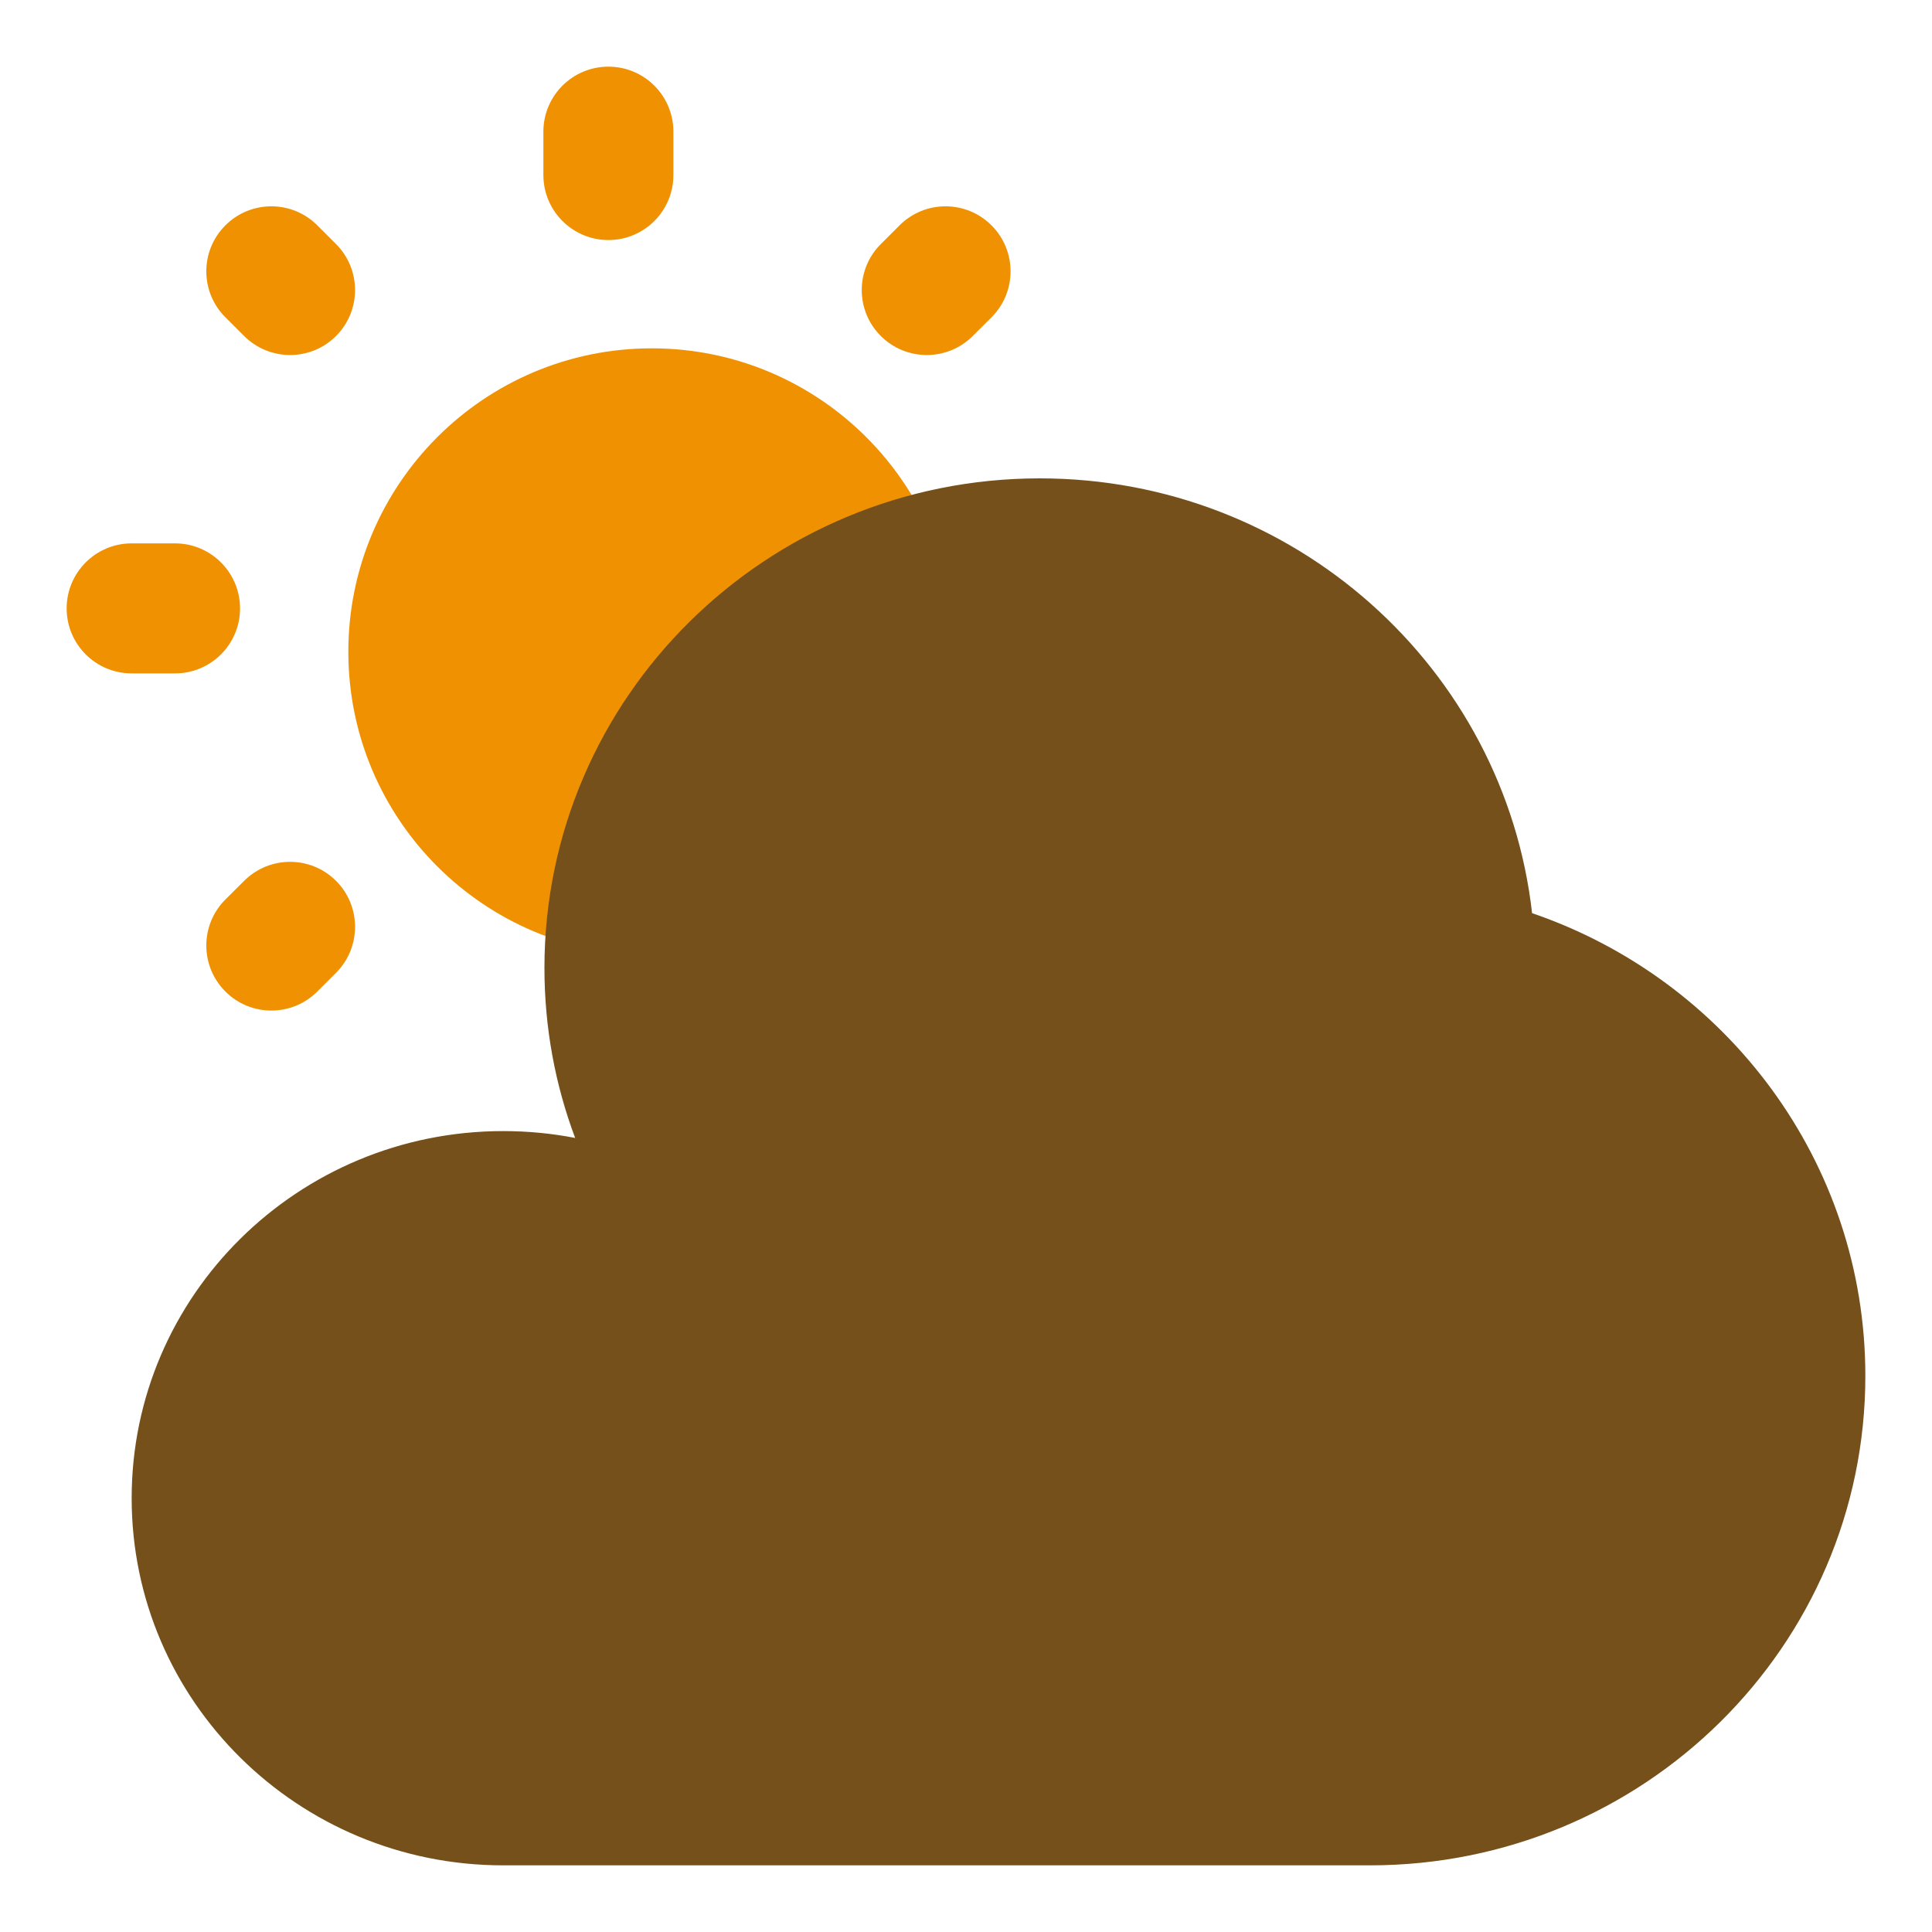 <svg width="20" height="20" viewBox="0 0 20 20" fill="none" xmlns="http://www.w3.org/2000/svg">
<g id="Bold Duotone/Weather/Cloud Sun 4">
<path id="Vector" d="M9.888 6.747C9.888 8.482 8.482 9.888 6.747 9.888C5.012 9.888 3.606 8.482 3.606 6.747C3.606 5.013 5.012 3.606 6.747 3.606C8.482 3.606 9.888 5.012 9.888 6.747Z" fill="#F09102"/>
<path id="Vector_2" fill-rule="evenodd" clip-rule="evenodd" d="M6.298 0.69C6.67 0.69 6.971 0.991 6.971 1.363V1.812C6.971 2.183 6.67 2.485 6.298 2.485C5.927 2.485 5.625 2.183 5.625 1.812V1.363C5.625 0.991 5.927 0.69 6.298 0.69ZM2.333 2.333C2.596 2.07 3.022 2.07 3.285 2.333L3.479 2.527C3.741 2.789 3.741 3.216 3.479 3.478C3.216 3.741 2.79 3.741 2.527 3.478L2.333 3.284C2.07 3.022 2.07 2.596 2.333 2.333ZM10.264 2.333C10.527 2.596 10.527 3.022 10.264 3.285L10.07 3.478C9.807 3.741 9.381 3.741 9.118 3.478C8.855 3.216 8.855 2.789 9.118 2.527L9.312 2.333C9.575 2.07 10.001 2.07 10.264 2.333ZM0.69 6.298C0.69 5.927 0.991 5.625 1.363 5.625H1.812C2.183 5.625 2.485 5.927 2.485 6.298C2.485 6.67 2.183 6.971 1.812 6.971H1.363C0.991 6.971 0.69 6.67 0.69 6.298ZM3.479 9.119C3.741 9.381 3.741 9.808 3.479 10.07L3.285 10.264C3.022 10.527 2.596 10.527 2.333 10.264C2.07 10.001 2.07 9.575 2.333 9.312L2.527 9.119C2.79 8.856 3.216 8.856 3.479 9.119Z" fill="#F09102"/>
<path id="Vector_3" d="M14.182 19.31C17.014 19.31 19.31 17.041 19.31 14.243C19.31 12.024 17.868 10.139 15.86 9.453C15.574 6.921 13.402 4.952 10.764 4.952C7.932 4.952 5.636 7.221 5.636 10.02C5.636 10.639 5.748 11.232 5.954 11.78C5.713 11.733 5.464 11.709 5.209 11.709C3.085 11.709 1.363 13.411 1.363 15.509C1.363 17.608 3.085 19.31 5.209 19.31H14.182Z" fill="#75501B"/>
</g>
</svg>
